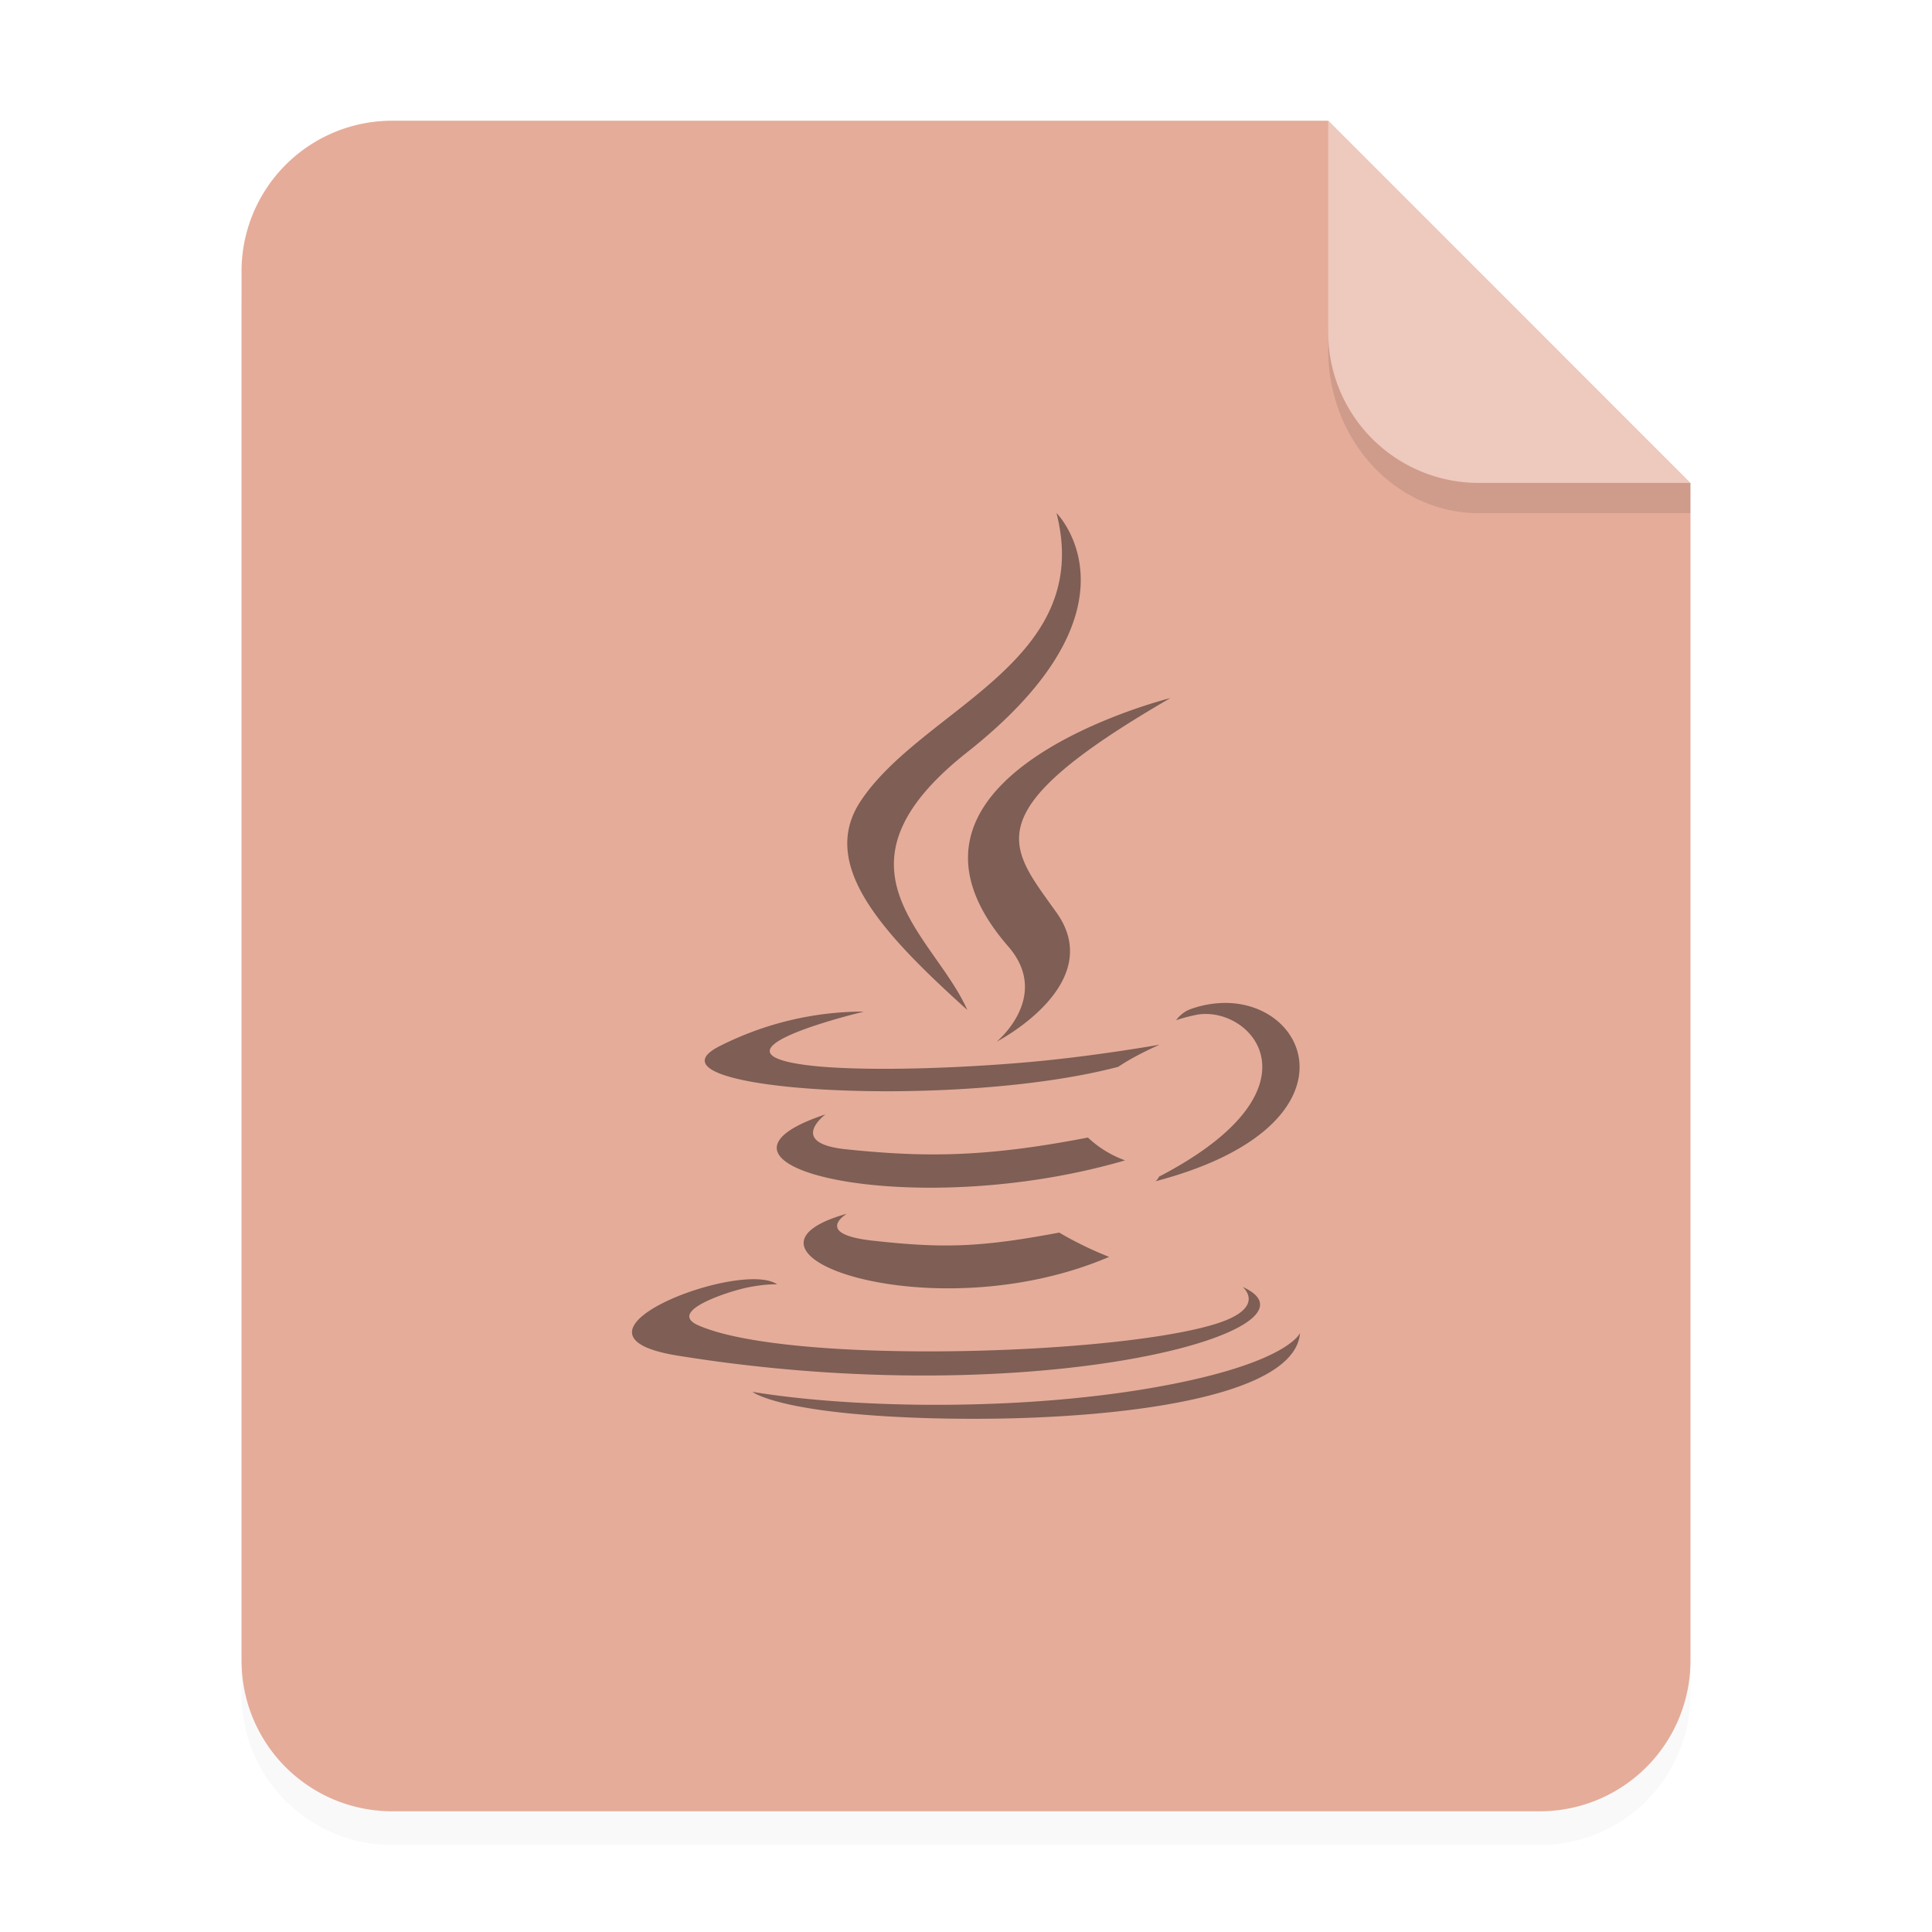 <svg xmlns="http://www.w3.org/2000/svg" width="64" height="64" viewBox="0 0 16.933 16.933">
    <defs>
        <filter id="a" width="1.078" height="1.067" x="-.039" y="-.033" color-interpolation-filters="sRGB">
            <feGaussianBlur stdDeviation=".206"/>
        </filter>
    </defs>
    <g fill-rule="evenodd">
        <path d="M3.44 1.354a1.32 1.32 0 0 0-1.323 1.323v12.171c0 .733.59 1.323 1.323 1.323h10.053a1.32 1.32 0 0 0 1.323-1.323V4.53l-3.175-3.175z" filter="url(#a)" opacity=".15" style="paint-order:stroke fill markers"/>
        <path fill="#e5ac9a" d="M3.44 1.058a1.32 1.32 0 0 0-1.323 1.323v12.171c0 .733.59 1.323 1.323 1.323h10.053a1.32 1.32 0 0 0 1.323-1.323V4.233l-3.174-3.175z" style="paint-order:stroke fill markers"/>
        <path fill="#fff" d="m14.816 4.233-3.175-3.175V2.91c0 .733.59 1.323 1.323 1.323z" opacity=".35" style="paint-order:stroke fill markers"/>
        <path fill-opacity=".45" d="M9.26 4.498c.333 1.31-1.173 1.706-1.716 2.522-.37.556.182 1.154.934 1.832-.293-.663-1.288-1.243 0-2.26 1.607-1.27.783-2.094.783-2.094zm.995 1.621s-2.717.679-1.42 2.174c.384.44-.1.837-.1.837s.972-.501.526-1.13c-.417-.586-.737-.877.994-1.88zm.481 2.671a.916.916 0 0 0-.3.054c-.084.03-.128.098-.128.098s.053-.021.17-.046c.481-.1 1.17.643-.32 1.417-.006.019-.03.04-.03.04 1.772-.466 1.386-1.564.608-1.563zm-3.19.076a2.799 2.799 0 0 0-1.225.296c-.814.394 2.016.574 3.48.188.153-.104.363-.194.363-.194s-.599.107-1.196.157c-.73.062-1.515.074-1.908.021-.932-.125.51-.467.51-.467l-.025-.001zm-.311.901c-1.344.446.748.952 2.626.403a.938.938 0 0 1-.326-.2c-.918.178-1.449.172-2.12.103-.52-.054-.18-.306-.18-.306zm.19.87c-1.22.34.742 1.044 2.296.379-.254-.1-.437-.213-.437-.213-.693.13-1.014.14-1.643.07-.52-.06-.216-.237-.216-.237zm-.848.575c-.548.017-1.62.51-.64.669 3.168.513 5.775-.231 4.954-.602 0 0 .224.185-.248.328-.896.272-3.733.354-4.52.01-.283-.122.248-.293.415-.33.174-.037.273-.03.273-.03-.049-.035-.133-.048-.234-.045zm4.817.471s-.1.256-1.182.46c-1.22.23-2.725.203-3.617.056 0 0 .183.15 1.122.211 1.43.092 3.625-.05 3.677-.727z" clip-rule="evenodd" enable-background="new"/>
        <path d="M11.641 2.91v.155c0 .794.59 1.433 1.323 1.433h1.852v-.265h-1.852A1.32 1.32 0 0 1 11.64 2.91z" opacity=".1" style="paint-order:stroke fill markers"/>
    </g>
</svg>
